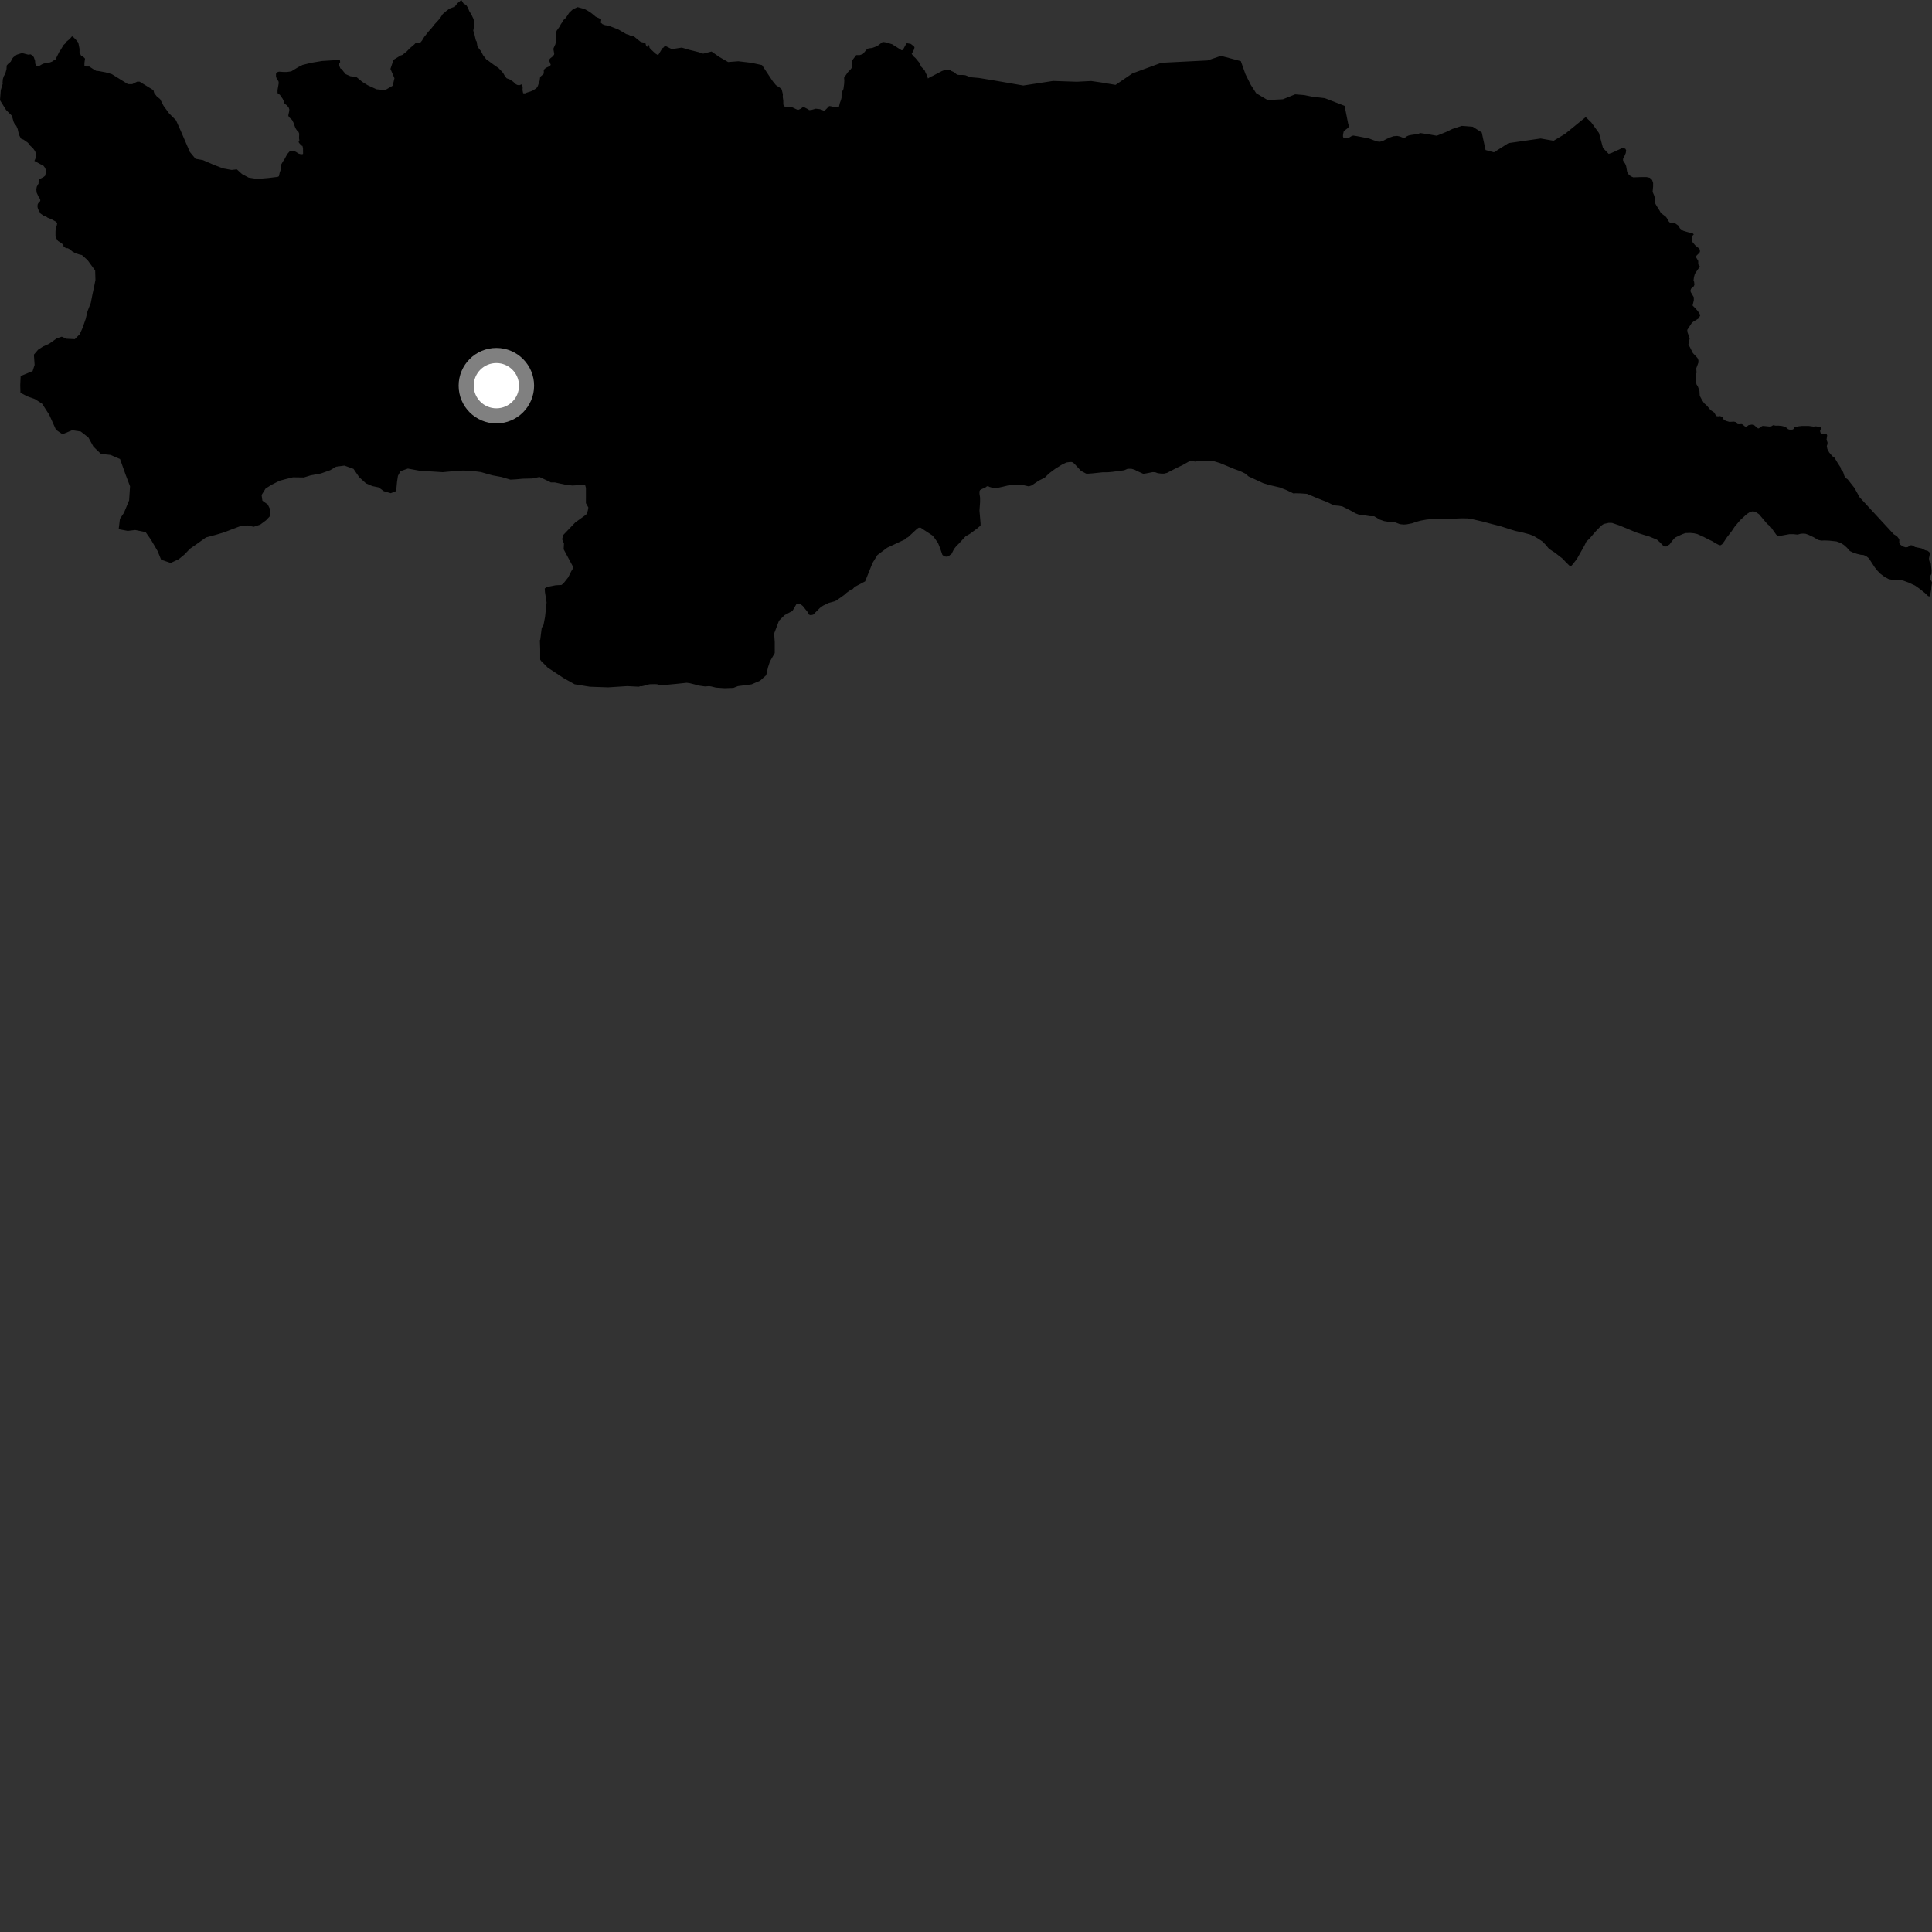 <?xml version="1.0" encoding="utf-8" ?>
<svg baseProfile="full" height="1024" version="1.1" width="1024" xmlns="http://www.w3.org/2000/svg" xmlns:ev="http://www.w3.org/2001/xml-events" xmlns:xlink="http://www.w3.org/1999/xlink"><rect width="100%" height="100%" fill="#333333" stroke="none"/><defs /><polygon fill="black" points="38.16,19.234 36.994,20.626 35.071,22.204 34.532,23.093 33.698,23.837 32.216,26.327 31.41,27.475 29.319,31.711 28.602,31.941 27.657,32.601 26.457,33.088 25.65,33.147 23.256,33.663 22.22,34.093 20.475,35.127 19.871,35.241 18.988,34.558 18.67,33.639 18.591,32.239 17.924,30.322 17.329,29.521 16.243,28.806 14.894,28.95 12.296,28.265 11.357,28.209 8.919,28.978 7.068,30.32 6.407,31.179 5.698,32.665 4.236,33.924 3.555,34.724 3.434,36.728 2.779,39.041 1.958,40.501 1.526,41.871 1.355,43.73 1.441,44.388 0.408,47.758 0.0,53.105 3.231,58.297 6.299,61.343 7.169,64.445 7.62,65.409 8.66,66.739 9.381,68.389 9.92,70.859 10.188,71.683 11.132,73.47 12.507,74.029 14.599,75.498 15.42,76.324 15.964,77.151 17.555,78.667 18.645,80.227 19.18,82.01 19.037,83.107 18.669,84.336 18.23,85.274 21.048,86.838 22.992,87.809 23.972,89.105 24.388,90.586 23.977,93.084 23.081,93.826 20.965,94.945 20.685,95.317 20.398,96.632 20.485,97.175 19.487,98.977 19.249,100.35 19.418,102.065 20.37,104.152 21.258,105.524 21.375,106.209 21.144,106.84 20.37,107.582 19.996,108.212 19.854,109.212 19.968,110.155 20.338,111.155 21.486,113.185 23.122,114.328 24.224,114.6 25.179,115.351 27.37,116.247 29.681,117.527 30.319,118.293 30.062,119.579 29.549,120.863 29.421,122.66 29.417,125.357 29.939,126.508 30.747,127.723 32.191,128.635 33.574,129.721 33.689,130.607 35,131.575 35.89,131.572 36.664,131.943 38.3,133.253 39.848,134.162 42.031,134.872 43.43,135.186 46.406,137.851 50.442,143.405 50.584,148.397 49.868,152.022 49.036,155.886 48.116,160.562 46.369,165.03 45.434,169.011 43.703,173.943 42.272,177.126 39.659,179.762 35.216,179.546 32.737,178.457 30.077,179.347 25.965,182.259 22.86,183.627 20.223,185.33 17.967,187.948 18.347,193.399 17.283,196.684 10.949,199.298 10.731,204.071 10.837,208.136 14.273,210.016 18.502,211.523 22.302,213.971 26.073,219.79 29.682,227.818 33.126,230.156 38.208,228.03 42.774,228.704 46.827,231.835 49.533,236.748 53.499,240.578 58.539,241.116 63.616,243.288 66.524,251.446 68.924,257.762 68.433,265.212 65.693,271.802 63.564,275.004 62.904,280.484 67.708,281.384 71.672,280.916 77.183,282.029 79.984,286.011 83.529,292.062 85.402,296.654 90.469,298.369 94.722,296.393 97.8,293.864 100.623,290.884 104.274,288.345 109.173,284.844 114.489,283.43 118.745,282.157 123.58,280.289 127.252,278.917 131.082,278.473 134.462,279.2 137.917,278.066 140.989,275.781 142.911,273.757 143.273,270.147 141.917,267.39 139.079,265.372 138.648,262.366 140.763,258.943 144.069,256.882 148.195,254.801 151.081,254.028 155.241,252.99 161.054,253.07 164.742,251.923 170.07,250.964 175.033,249.203 178.12,247.372 182.532,246.782 187.361,248.503 190.401,252.945 193.991,256.209 197.296,257.622 200.696,258.337 203.443,260.344 207.088,261.401 209.976,260.271 210.423,255.494 210.912,252.225 212.248,249.748 216.172,248.357 223.793,249.762 228.344,249.869 234.637,250.272 239.869,249.784 245.325,249.402 249.744,249.525 254.877,250.205 260.846,251.914 265.866,252.837 270.546,254.232 273.787,254.038 277.028,253.731 282.022,253.609 285.942,252.819 291.346,255.361 291.919,255.695 294.062,255.704 300.199,257.014 303.438,257.348 308.289,257.034 309.909,257.036 310.226,257.361 310.56,258.658 310.551,266.684 311.846,268.99 311.521,270.774 310.714,272.716 304.894,276.92 298.581,283.51 297.936,285.777 298.913,288.048 298.747,291.127 303.435,299.848 303.759,301.145 302.788,302.762 301.175,306.002 298.741,309.074 297.619,310.041 294.55,310.198 289.855,311.114 288.723,311.92 288.829,313.805 289.7,319.338 288.889,326.95 288.082,331.161 287.111,332.86 286.304,339.337 286.131,339.129 286.306,344.12 286.304,349.63 286.784,350.319 290.345,353.896 298.747,359.428 304.56,362.684 312.651,363.992 322.37,364.321 332.43,363.67 338.593,363.985 339.416,363.677 339.683,363.827 341.338,363.478 342.459,363.079 344.35,362.675 346.96,362.613 348.306,362.665 349.599,363.315 358.734,362.448 363.944,361.888 365.598,362.122 368.123,362.747 370.331,363.373 373.648,363.838 375.857,363.679 376.956,363.835 379.482,364.462 384.053,364.772 388.697,364.613 391.124,363.669 398.328,362.733 402.862,360.793 406.103,357.879 407.076,353.667 408.047,350.669 410.633,346.139 410.632,340.304 410.311,335.766 412.9,328.966 415.81,326.052 420.023,323.794 422.287,319.908 423.899,319.911 425.519,321.213 428.112,324.46 428.757,325.757 429.721,326.084 431.016,325.76 434.582,322.204 436.206,321.03 439.154,319.584 442.275,318.729 443.364,318.219 447.36,315.393 448.675,314.226 451.017,312.512 451.9,312.254 453.03,311.05 458.544,308.134 462.441,298.411 465.03,294.196 470.224,290.302 479.973,285.748 480.455,285.084 481.266,284.731 486.15,280.182 486.961,279.692 487.936,279.689 494.274,283.858 495.136,284.906 497.167,287.779 498.284,290.592 499.485,294.079 500.459,294.885 501.598,295.042 502.901,294.874 503.322,294.323 504.338,293.582 505.641,290.983 506.944,289.359 508.165,288.18 511.744,284.278 514.021,282.975 517.755,280.208 519.713,278.583 519.713,277.449 519.137,270.603 519.464,266.064 519.463,263.795 519.144,261.69 519.144,260.392 519.462,259.742 520.6,259.092 522.025,258.581 523.081,257.768 523.737,257.687 524.465,258.088 526.167,258.572 527.716,258.813 531.447,257.994 534.862,257.178 538.235,256.91 540.747,257.229 542.777,257.228 545.29,257.795 546.746,257.308 550.681,254.697 553.755,253.159 555.947,250.972 559.225,248.525 562.862,246.26 565.219,245.13 566.992,244.887 568.048,244.89 568.694,245.133 569.587,245.946 572.944,249.578 575.693,251.044 576.985,251.046 579.086,250.89 584.55,250.313 587.052,250.32 589.645,250.083 595.836,249.263 597.7,248.453 599.638,248.457 601.341,248.946 602.716,249.677 605.958,251.137 607.701,250.875 610.939,250.23 612.313,250.311 613.606,250.798 615.636,251.041 616.928,251.042 618.558,250.634 623.135,248.261 626.873,246.476 630.641,244.341 631.778,244.178 633.327,244.663 635.356,244.253 637.703,244.171 642.624,244.22 646.604,245.428 654.107,248.551 657.032,249.597 658.664,250.325 660.204,251.131 661.746,252.505 669.58,256.118 672.505,257.006 678.303,258.36 682.03,259.818 685.512,261.517 686.732,261.436 689.122,261.497 692.681,261.744 698.103,264.019 703.814,266.279 706.876,267.826 709.707,268.078 711.483,268.406 716.292,270.832 718.4,272.054 720.094,272.708 722.598,273.041 726.191,273.599 728.324,273.604 731.224,275.355 733.649,276.198 735.465,276.501 738.113,276.632 739.57,276.899 742.036,277.833 744.058,278.018 745.545,277.913 748.425,277.36 750.34,276.687 752.88,275.96 756.078,275.38 759.779,275.03 765,274.998 767.379,274.866 770.949,274.881 774.549,274.724 777.718,274.763 780.377,275.173 786.005,276.476 790.72,277.743 795.384,278.926 800.235,280.505 803.276,281.427 806.47,282.088 810.878,283.267 812.966,284.102 815.045,285.364 817.496,286.967 819.179,288.687 820.832,290.664 821.976,291.522 824.15,292.929 828.191,296.081 829.813,297.827 831.805,299.78 832.35,300.039 832.923,299.81 833.525,299.156 835.735,296.335 839.795,289.122 840.777,287.068 842.409,285.532 845.536,281.863 847.625,279.7 849.033,278.362 850.034,277.71 852.656,277.124 854.4,277.16 858.184,278.438 867.329,282.235 871.051,283.429 874.269,284.393 878.282,286.074 879.81,287.457 881.319,289.039 882.227,289.642 883.314,289.619 884.938,288.517 886.228,286.723 887.806,284.934 891.579,283.155 893.319,282.536 895.883,282.463 897.824,282.646 899.592,283.053 902.783,284.468 905.172,285.71 907.685,286.917 909.107,287.837 911.281,288.96 911.989,288.962 912.816,288.398 913.882,286.94 915.262,284.831 917.792,281.581 919.405,279.185 922.363,275.651 925.785,272.516 927.643,271.29 928.902,271.035 930.278,271.181 932.33,272.555 936.576,277.591 938.466,279.192 941.424,283.366 942.137,283.966 942.938,284.11 948.42,283.112 950.564,283.117 952.803,283.346 954.379,282.888 955.702,282.804 956.954,282.888 958.508,283.434 961.3,284.75 963.62,286.154 965.399,286.526 967.143,286.441 969.606,286.559 973.355,286.965 975.579,287.766 977.322,288.858 978.915,290.289 980.459,292.036 982.118,292.839 984.249,293.557 986.337,294.05 987.6,294.141 988.99,294.658 990.561,295.921 993.632,300.677 994.992,302.396 996.671,304.115 998.944,305.811 1001.111,306.963 1003.054,307.314 1004.993,307.183 1006.985,307.278 1008.961,307.804 1011.351,308.673 1014.959,310.322 1017.409,312.049 1020.223,314.294 1021.921,315.906 1022.581,316.152 1022.997,315.597 1023.592,312.373 1023.66,310.904 1024.0,308.867 1023.841,308.324 1022.767,306.542 1022.941,305.51 1023.688,304.195 1023.764,302.412 1023.356,298.44 1022.608,297.458 1022.379,296.01 1022.74,294.155 1022.972,293.664 1022.614,292.707 1021.734,291.96 1020.397,291.619 1018.438,290.637 1015.044,289.932 1013.363,289.002 1012.358,289.026 1011.176,289.953 1010.048,290.106 1008.597,289.638 1006.872,288.449 1006.638,287.546 1006.665,286.049 1006.465,285.558 1005.375,284.126 1003.766,283.206 985.635,263.572 982.914,258.644 979.263,254.01 978.067,253.233 977.545,252.216 976.976,250.437 976.6,249.714 975.844,248.903 975.517,247.717 974.072,245.512 972.355,242.642 971.158,241.751 969.428,239.72 968.947,238.571 968.543,238.042 968.241,236.393 968.601,235.372 968.624,234.442 968.1,233.115 968.448,230.713 968.146,230.132 965.87,230.05 965.047,229.717 964.732,228.79 964.695,228.028 965.231,227.276 965.081,226.413 962.453,225.969 961.163,226.115 958.618,225.761 955.143,225.761 953.361,225.947 952.226,226.299 951.192,226.381 950.524,227.455 949.983,227.703 948.497,227.708 947.747,227.488 946.952,226.744 945.768,226.116 944.391,225.773 942.596,225.598 941.121,225.628 939.848,225.362 938.664,226.035 937.875,226.088 934.716,225.764 934.03,225.802 932.195,227.06 931.734,227.049 929.463,225.131 928.366,225.056 926.729,225.356 925.721,226.199 925.126,226.135 924.416,225.736 923.867,225.131 923.086,224.773 921.58,224.89 920.8,224.736 920.034,223.717 918.986,223.474 916.63,223.605 914.74,223.065 913.618,222.406 912.89,220.975 911.667,220.54 910.582,220.668 909.576,220.512 908.599,218.671 906.663,217.376 904.637,214.982 903.182,213.687 902.042,211.903 900.909,209.797 900.747,207.203 899.941,204.934 899.132,203.635 898.727,198.652 899.211,197.516 899.05,195.246 900.185,192.17 900.186,190.873 899.696,189.736 897.27,187.141 895.566,183.776 894.924,182.804 894.92,182.316 895.575,179.4 894.435,176.155 894.272,174.86 896.702,171.134 897.517,170.487 900.421,168.706 901.157,167.124 900.834,166.314 899.861,164.857 898.24,163.069 897.106,161.934 897.751,159.18 897.76,157.559 896.133,154.8 895.973,153.989 896.304,153.018 897.758,151.722 898.079,150.911 897.914,149.292 897.593,148.803 897.835,146.901 898.323,145.117 900.753,141.553 900.913,141.067 900.097,140.094 900.105,138.31 898.965,136.364 899.133,135.555 900.717,133.959 900.99,133.488 900.994,132.676 900.67,131.703 899.693,131.055 898.405,129.918 896.785,127.972 896.624,126.998 896.625,125.702 896.948,125.055 897.75,124.245 897.266,123.757 894.19,122.943 892.089,122.293 890.475,121.154 889.501,119.534 887.404,118.068 885.133,118.066 884.495,117.416 884.007,116.444 883.035,114.981 880.289,112.868 879.481,111.408 878.023,109.133 877.216,107.672 877.376,105.729 876.727,103.619 875.916,101.671 876.182,98.814 876.19,96.955 875.657,95.38 874.433,94.229 872.661,93.848 869.697,93.857 865.68,94.005 864.408,93.454 863.267,92.53 862.44,91.183 861.888,88.037 861.41,86.862 860.242,85.051 860.277,84.109 860.883,82.999 861.688,81.117 861.892,79.658 861.468,78.828 860.638,78.536 859.585,78.561 854.297,81.018 852.635,81.556 849.62,78.43 847.483,70.496 843.411,64.887 840.45,62.049 829.521,70.954 823.442,74.601 816.557,73.399 799.535,75.856 791.836,80.73 787.383,79.522 785.362,70.214 780.604,67.174 774.778,66.717 769.779,68.346 766.405,69.973 761.52,71.945 757.562,71.245 752.551,70.483 751.869,70.973 748.141,71.492 746.631,71.797 745.539,72.307 744.572,73.014 743.488,72.949 742.004,72.338 740.562,72.043 738.57,72.2 736.652,72.871 734.887,73.66 732.746,74.814 731.286,75.119 730.038,74.997 727.992,74.297 725.627,73.391 719.512,72.201 717.211,71.843 716.18,72.236 714.947,72.998 713.64,73.305 712.495,73.182 712.014,72.922 711.797,72.29 711.854,71.232 712.235,69.489 714.151,68.046 714.944,67.195 715.124,66.17 714.643,65.979 712.673,56.108 702.187,52.03 695.32,51.209 691.283,50.395 686.47,50.001 679.952,52.614 671.853,53.025 665.784,49.389 662.941,44.942 660.106,39.282 657.676,32.405 647.141,29.59 640.041,32.025 615.528,33.27 600.161,38.928 591.276,44.982 584.002,43.754 578.354,42.93 570.685,43.322 558.153,42.897 542.377,45.32 526.167,42.51 518.854,41.314 514.351,40.919 511.644,39.862 510.204,39.728 508.458,39.732 507.284,39.594 505.568,38.199 504.22,37.606 503.71,37.239 502.198,36.952 500.534,37.178 499.217,37.668 494.223,40.287 493.242,40.69 491.823,41.605 491.292,39.843 490.649,38.717 490.098,37.282 488.138,35.21 487.464,33.474 485.229,30.763 484.249,29.909 483.3,28.659 483.239,28.292 483.821,27.53 484.495,26.092 484.71,25.024 484.282,24.475 482.72,23.258 480.668,22.894 480.301,23.232 478.523,26.503 477.859,26.626 472.807,23.427 469.541,22.456 467.857,22.215 464.936,24.428 462.311,25.407 460.3,25.652 459.38,26.2 457.306,28.643 455.661,29.194 453.823,29.192 451.82,31.817 451.451,33.585 451.561,35.496 451.469,35.921 450.794,36.811 449.332,38.335 447.379,41.185 447.5,42.606 447.406,44.441 447.046,47.187 446.063,49.137 446.019,51.87 445.681,53.153 445.138,54.587 444.645,56.662 443.981,56.577 441.581,56.804 440.58,56.345 439.64,56.202 438.976,56.572 438.495,57.254 437.206,58.51 436.756,58.797 435.409,58.108 434.469,57.849 432.355,57.614 430.046,58.269 428.809,58.35 428.534,58.037 426.125,56.773 425.45,56.83 424.417,57.628 423.16,58.197 422.619,58.167 419.903,56.876 418.964,56.588 418.106,56.528 416.512,56.696 415.42,56.236 415.166,55.208 415.159,53.318 414.877,51.344 414.94,49.941 414.311,47.371 413.424,46.541 411.261,45.121 409.528,42.999 403.876,34.491 398.212,33.274 391.331,32.461 385.919,32.87 381.289,30.208 377.13,27.304 372.707,28.434 370.269,27.628 365.412,26.421 361.351,25.219 356.081,26.04 352.441,24.231 351.714,25.163 351.029,25.605 349.079,28.853 348.558,29.11 347.345,28.343 345.4,26.533 344.26,25.327 344.06,24.069 343.571,23.81 343.027,24.869 342.518,24.475 342.114,22.956 341.716,22.726 339.625,22.214 337.649,20.676 336.244,19.473 335.531,19.162 334.062,18.844 332.92,18.303 332.002,18.104 327.733,15.617 322.534,13.588 320.708,13.331 319.331,12.814 318.385,11.928 318.676,10.582 318.555,10.182 315.701,8.836 313.361,6.889 311.355,5.596 310.184,4.968 308.971,4.542 306.147,3.787 303.683,4.878 301.686,6.762 299.971,9.378 298.568,10.715 298.259,11.43 297.315,12.745 296.544,14.172 294.984,16.37 294.668,18.712 294.72,21.087 294.384,23.403 293.385,25.571 293.352,26.229 293.752,28.518 293.617,29.063 292.704,30.091 291.618,30.944 290.961,31.828 291.901,34.346 291.593,34.777 290.702,35.343 289.566,35.855 288.798,36.4 288.193,37.114 288.248,38.77 288.021,39.285 286.689,40.395 286.258,40.993 285.994,42.936 285.054,45.592 284.519,46.48 283.894,47.019 282.296,48.015 281.212,48.469 279.187,49.092 278.276,49.488 277.275,49.43 276.935,47.713 277.022,46.568 276.874,45.311 276.448,44.709 275.2,45.191 274.118,44.987 273.404,44.613 271.95,43.262 270.096,42.055 268.556,41.507 267.642,40.42 266.73,38.784 266.019,37.927 264.251,36.092 261.594,34.253 258.459,31.928 257.747,31.467 256.001,29.203 254.948,27.145 253.66,25.483 253.143,24.652 252.922,23.907 252.665,22.078 252.209,21.419 251.348,17.699 250.835,16.24 251.212,14.241 251.46,13.581 251.407,11.78 250.916,9.951 249.662,7.345 248.922,6.289 248.377,5.113 248.429,4.797 247.153,2.769 245.637,1.821 244.503,0.0 242.546,1.628 241.396,3.038 240.933,3.813 240.321,3.788 238.265,4.559 236.493,5.875 234.638,7.474 233.434,9.335 232.407,10.622 230.231,12.997 228.854,14.773 227.201,16.602 224.817,19.608 223.674,21.498 222.677,22.698 221.931,22.814 220.411,22.647 219.579,23.561 217.117,25.655 215.454,27.375 213.27,29.099 212.36,29.378 208.569,31.7 206.939,36.519 209.066,41.458 208.125,45.439 204.098,47.764 199.544,47.316 194.818,45.131 191.968,43.352 188.858,40.768 185.704,40.397 183.209,39.296 181.759,37.539 181.274,36.682 180.459,36.339 179.814,34.861 179.811,33.723 180.296,32.912 180.14,31.778 179.323,31.78 170.732,32.312 164.904,33.285 160.374,34.415 158.099,35.556 154.377,37.821 152.108,38.144 150.167,38.141 147.911,37.974 146.776,38.297 146.29,39.108 146.291,40.565 146.771,42.025 147.582,43.001 147.749,43.972 147.101,47.704 147.1,49.324 148.391,50.3 149.848,52.41 150.653,54.193 150.822,55.004 151.625,55.493 152.925,56.792 153.336,57.965 153.321,58.696 152.804,61.186 153.115,62.013 154.831,63.587 155.517,64.962 156.431,67.48 156.915,68.45 157.746,69.568 158.224,69.913 158.575,70.857 158.488,73.343 158.695,74.381 158.262,74.978 158.422,75.626 159.71,77.089 160.322,77.362 160.6,78.578 160.632,81.52 160.283,81.732 159.394,81.73 158.262,81.403 156.877,80.511 155.511,79.941 154.459,79.942 153.486,80.263 152.271,81.64 150.812,84.333 149.924,85.629 149.117,87.089 148.791,88.465 148.791,89.924 148.229,91.546 147.828,93.412 147.13,93.757 142.147,94.349 136.357,94.844 131.802,94.144 128.268,92.256 125.535,89.771 122.753,90.071 118.199,89.261 113.143,87.296 107.61,84.888 103.638,84.178 100.62,80.541 95.769,69.283 93.297,63.775 89.576,60.041 86.665,56.057 84.854,52.513 83.077,51.06 81.702,49.261 81.375,47.968 80.818,47.48 73.997,43.279 72.7,43.283 70.095,44.588 67.827,44.595 59.219,39.262 55.928,38.333 52.257,37.648 50.92,37.517 49.294,36.551 47.344,35.259 45.72,35.263 44.743,34.943 44.746,33.318 45.072,31.046 43.777,29.753 43.123,29.754 42.149,27.813 42.146,25.866 41.5,22.623 40.197,21.006 38.901,19.713 38.16,19.234" /><circle cx="263.082" cy="204.423" fill="rgb(100%,100%,100%)" r="16" stroke="grey" stroke-width="8" /></svg>